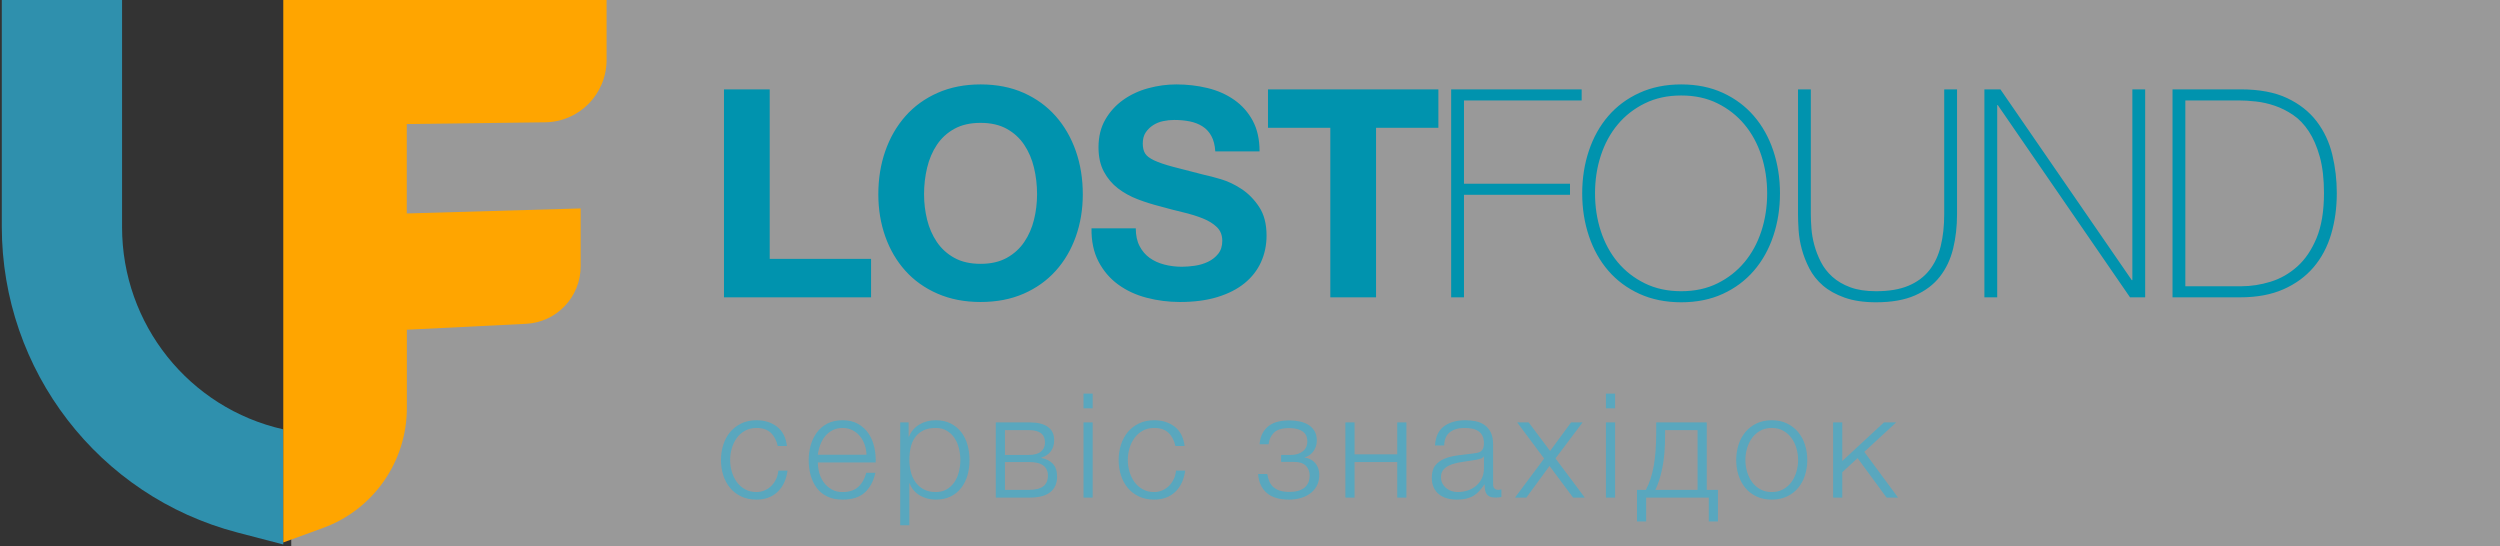 <?xml version="1.0" encoding="UTF-8" standalone="no"?>
<svg width="206px" height="45px" viewBox="0 0 206 45" version="1.1" xmlns="http://www.w3.org/2000/svg" xmlns:xlink="http://www.w3.org/1999/xlink" xmlns:sketch="http://www.bohemiancoding.com/sketch/ns">
    <rect x="0" y="0" width="206" height="45" fill="#333333" stroke="none"/>
    <!-- Generator: Sketch 3.3 (11970) - http://www.bohemiancoding.com/sketch -->
    <title>logo_horisontal</title>
    <desc>Created with Sketch.</desc>
    <defs></defs>
    <g id="Page-1" stroke="none" stroke-width="1" fill="none" fill-rule="evenodd" sketch:type="MSPage">
        <g id="11.about" sketch:type="MSArtboardGroup" transform="translate(-199, -799)">
            <g id="Group-+-Fill-1-+-Fill-2-Copy-+-LOSTFound" sketch:type="MSLayerGroup" transform="translate(0, 770)">
                <g id="logo_horisontal" transform="translate(199, 29)" sketch:type="MSShapeGroup">
                    <rect id="Rectangle-558" opacity="0.5" fill="#FFFFFF" x="24" y="0" width="182" height="45"></rect>
                    <path d="M10.058,0 L10.058,18.72 C10.058,26.709 15.576,33.629 23.342,35.378 L23.342,44.865 L19.564,43.879 C8.13,40.894 0.148,30.532 0.148,18.673 L0.148,0 L10.058,0" id="Fill-1" fill="#2F90AD"></path>
                    <path d="M49.982,0 L49.982,4.936 C49.982,7.75 47.728,10.041 44.924,10.077 L33.518,10.221 L33.518,17.589 L47.848,17.175 L47.848,21.933 C47.848,24.467 45.868,26.557 43.346,26.682 L33.526,27.169 L33.526,33.612 C33.526,38.038 30.767,41.99 26.622,43.502 L23.342,44.698 L23.342,0 L49.982,0" id="Fill-2" fill="#FFA500"></path>
                    <path d="M62.336,41.168 C61.864,41.168 61.446,41.082 61.082,40.91 C60.718,40.738 60.412,40.504 60.164,40.208 C59.916,39.912 59.728,39.566 59.6,39.17 C59.472,38.774 59.408,38.352 59.408,37.904 C59.408,37.464 59.472,37.044 59.6,36.644 C59.728,36.244 59.916,35.896 60.164,35.6 C60.412,35.304 60.718,35.068 61.082,34.892 C61.446,34.716 61.864,34.628 62.336,34.628 C63,34.628 63.562,34.804 64.022,35.156 C64.482,35.508 64.756,36.04 64.844,36.752 L64.088,36.752 C63.984,36.288 63.792,35.924 63.512,35.66 C63.232,35.396 62.84,35.264 62.336,35.264 C61.976,35.264 61.66,35.34 61.388,35.492 C61.116,35.644 60.89,35.844 60.71,36.092 C60.53,36.34 60.394,36.622 60.302,36.938 C60.21,37.254 60.164,37.576 60.164,37.904 C60.164,38.232 60.21,38.554 60.302,38.87 C60.394,39.186 60.53,39.468 60.71,39.716 C60.89,39.964 61.116,40.164 61.388,40.316 C61.66,40.468 61.976,40.544 62.336,40.544 C62.568,40.544 62.788,40.5 62.996,40.412 C63.204,40.324 63.388,40.202 63.548,40.046 C63.708,39.89 63.84,39.704 63.944,39.488 C64.048,39.272 64.112,39.036 64.136,38.78 L64.892,38.78 C64.788,39.532 64.512,40.118 64.064,40.538 C63.616,40.958 63.04,41.168 62.336,41.168 L62.336,41.168 Z M69.432,41.168 C68.936,41.168 68.512,41.082 68.16,40.91 C67.808,40.738 67.52,40.502 67.296,40.202 C67.072,39.902 66.906,39.556 66.798,39.164 C66.69,38.772 66.636,38.352 66.636,37.904 C66.636,37.496 66.69,37.096 66.798,36.704 C66.906,36.312 67.072,35.962 67.296,35.654 C67.52,35.346 67.808,35.098 68.16,34.91 C68.512,34.722 68.936,34.628 69.432,34.628 C69.928,34.628 70.352,34.728 70.704,34.928 C71.056,35.128 71.342,35.39 71.562,35.714 C71.782,36.038 71.94,36.41 72.036,36.83 C72.132,37.25 72.172,37.676 72.156,38.108 L67.392,38.108 C67.392,38.388 67.43,38.672 67.506,38.96 C67.582,39.248 67.704,39.508 67.872,39.74 C68.04,39.972 68.252,40.164 68.508,40.316 C68.764,40.468 69.072,40.544 69.432,40.544 C69.984,40.544 70.416,40.4 70.728,40.112 C71.04,39.824 71.256,39.44 71.376,38.96 L72.132,38.96 C71.972,39.664 71.678,40.208 71.25,40.592 C70.822,40.976 70.216,41.168 69.432,41.168 L69.432,41.168 Z M71.4,37.472 C71.392,37.184 71.342,36.908 71.25,36.644 C71.158,36.38 71.028,36.146 70.86,35.942 C70.692,35.738 70.488,35.574 70.248,35.45 C70.008,35.326 69.736,35.264 69.432,35.264 C69.12,35.264 68.844,35.326 68.604,35.45 C68.364,35.574 68.16,35.738 67.992,35.942 C67.824,36.146 67.69,36.382 67.59,36.65 C67.49,36.918 67.424,37.192 67.392,37.472 L71.4,37.472 Z M74.176,34.808 L74.872,34.808 L74.872,35.984 L74.896,35.984 C75.072,35.552 75.358,35.218 75.754,34.982 C76.15,34.746 76.6,34.628 77.104,34.628 C77.576,34.628 77.986,34.716 78.334,34.892 C78.682,35.068 78.972,35.306 79.204,35.606 C79.436,35.906 79.608,36.254 79.72,36.65 C79.832,37.046 79.888,37.464 79.888,37.904 C79.888,38.352 79.832,38.772 79.72,39.164 C79.608,39.556 79.436,39.902 79.204,40.202 C78.972,40.502 78.682,40.738 78.334,40.91 C77.986,41.082 77.576,41.168 77.104,41.168 C76.872,41.168 76.646,41.14 76.426,41.084 C76.206,41.028 76,40.944 75.808,40.832 C75.616,40.72 75.446,40.58 75.298,40.412 C75.15,40.244 75.036,40.048 74.956,39.824 L74.932,39.824 L74.932,43.28 L74.176,43.28 L74.176,34.808 Z M77.104,40.544 C77.464,40.544 77.772,40.466 78.028,40.31 C78.284,40.154 78.494,39.952 78.658,39.704 C78.822,39.456 78.942,39.174 79.018,38.858 C79.094,38.542 79.132,38.224 79.132,37.904 C79.132,37.584 79.094,37.266 79.018,36.95 C78.942,36.634 78.822,36.352 78.658,36.104 C78.494,35.856 78.284,35.654 78.028,35.498 C77.772,35.342 77.464,35.264 77.104,35.264 C76.68,35.264 76.33,35.336 76.054,35.48 C75.778,35.624 75.556,35.816 75.388,36.056 C75.22,36.296 75.102,36.576 75.034,36.896 C74.966,37.216 74.932,37.552 74.932,37.904 C74.932,38.224 74.97,38.542 75.046,38.858 C75.122,39.174 75.246,39.456 75.418,39.704 C75.59,39.952 75.814,40.154 76.09,40.31 C76.366,40.466 76.704,40.544 77.104,40.544 L77.104,40.544 Z M82.052,34.808 L84.884,34.808 C85.516,34.808 86.004,34.932 86.348,35.18 C86.692,35.428 86.864,35.792 86.864,36.272 C86.864,36.64 86.77,36.948 86.582,37.196 C86.394,37.444 86.132,37.616 85.796,37.712 L85.796,37.736 C86.204,37.808 86.524,37.968 86.756,38.216 C86.988,38.464 87.104,38.816 87.104,39.272 C87.104,39.832 86.916,40.26 86.54,40.556 C86.164,40.852 85.612,41 84.884,41 L82.052,41 L82.052,34.808 Z M84.8,40.364 C85.328,40.364 85.718,40.266 85.97,40.07 C86.222,39.874 86.348,39.58 86.348,39.188 C86.348,38.828 86.222,38.552 85.97,38.36 C85.718,38.168 85.328,38.072 84.8,38.072 L82.808,38.072 L82.808,40.364 L84.8,40.364 Z M84.8,37.484 C85.232,37.484 85.558,37.392 85.778,37.208 C85.998,37.024 86.108,36.776 86.108,36.464 C86.108,35.784 85.672,35.444 84.8,35.444 L82.808,35.444 L82.808,37.484 L84.8,37.484 Z M89.28,34.808 L90.036,34.808 L90.036,41 L89.28,41 L89.28,34.808 Z M89.28,32.432 L90.036,32.432 L90.036,33.644 L89.28,33.644 L89.28,32.432 Z M95.104,41.168 C94.632,41.168 94.214,41.082 93.85,40.91 C93.486,40.738 93.18,40.504 92.932,40.208 C92.684,39.912 92.496,39.566 92.368,39.17 C92.24,38.774 92.176,38.352 92.176,37.904 C92.176,37.464 92.24,37.044 92.368,36.644 C92.496,36.244 92.684,35.896 92.932,35.6 C93.18,35.304 93.486,35.068 93.85,34.892 C94.214,34.716 94.632,34.628 95.104,34.628 C95.768,34.628 96.33,34.804 96.79,35.156 C97.25,35.508 97.524,36.04 97.612,36.752 L96.856,36.752 C96.752,36.288 96.56,35.924 96.28,35.66 C96,35.396 95.608,35.264 95.104,35.264 C94.744,35.264 94.428,35.34 94.156,35.492 C93.884,35.644 93.658,35.844 93.478,36.092 C93.298,36.34 93.162,36.622 93.07,36.938 C92.978,37.254 92.932,37.576 92.932,37.904 C92.932,38.232 92.978,38.554 93.07,38.87 C93.162,39.186 93.298,39.468 93.478,39.716 C93.658,39.964 93.884,40.164 94.156,40.316 C94.428,40.468 94.744,40.544 95.104,40.544 C95.336,40.544 95.556,40.5 95.764,40.412 C95.972,40.324 96.156,40.202 96.316,40.046 C96.476,39.89 96.608,39.704 96.712,39.488 C96.816,39.272 96.88,39.036 96.904,38.78 L97.66,38.78 C97.556,39.532 97.28,40.118 96.832,40.538 C96.384,40.958 95.808,41.168 95.104,41.168 L95.104,41.168 Z M106.224,41.168 C105.4,41.168 104.778,40.978 104.358,40.598 C103.938,40.218 103.708,39.704 103.668,39.056 L104.424,39.056 C104.456,39.28 104.512,39.484 104.592,39.668 C104.672,39.852 104.784,40.008 104.928,40.136 C105.072,40.264 105.25,40.362 105.462,40.43 C105.674,40.498 105.932,40.532 106.236,40.532 C106.58,40.532 106.86,40.492 107.076,40.412 C107.292,40.332 107.462,40.226 107.586,40.094 C107.71,39.962 107.796,39.816 107.844,39.656 C107.892,39.496 107.916,39.336 107.916,39.176 C107.916,38.864 107.814,38.6 107.61,38.384 C107.406,38.168 107.068,38.06 106.596,38.06 L105.564,38.06 L105.564,37.484 L106.416,37.484 C106.776,37.484 107.084,37.388 107.34,37.196 C107.596,37.004 107.724,36.724 107.724,36.356 C107.724,36.244 107.706,36.124 107.67,35.996 C107.634,35.868 107.56,35.75 107.448,35.642 C107.336,35.534 107.18,35.446 106.98,35.378 C106.78,35.31 106.52,35.276 106.2,35.276 C105.632,35.276 105.222,35.402 104.97,35.654 C104.718,35.906 104.572,36.224 104.532,36.608 L103.788,36.608 C103.82,36.232 103.908,35.918 104.052,35.666 C104.196,35.414 104.376,35.212 104.592,35.06 C104.808,34.908 105.056,34.8 105.336,34.736 C105.616,34.672 105.908,34.64 106.212,34.64 C106.532,34.64 106.83,34.67 107.106,34.73 C107.382,34.79 107.624,34.886 107.832,35.018 C108.04,35.15 108.204,35.322 108.324,35.534 C108.444,35.746 108.504,36.004 108.504,36.308 C108.504,36.492 108.476,36.66 108.42,36.812 C108.364,36.964 108.29,37.1 108.198,37.22 C108.106,37.34 108,37.44 107.88,37.52 C107.76,37.6 107.636,37.652 107.508,37.676 L107.508,37.7 C107.652,37.724 107.796,37.768 107.94,37.832 C108.084,37.896 108.212,37.986 108.324,38.102 C108.436,38.218 108.528,38.362 108.6,38.534 C108.672,38.706 108.708,38.912 108.708,39.152 C108.708,39.488 108.64,39.782 108.504,40.034 C108.368,40.286 108.186,40.496 107.958,40.664 C107.73,40.832 107.466,40.958 107.166,41.042 C106.866,41.126 106.552,41.168 106.224,41.168 L106.224,41.168 Z M110.86,34.808 L111.616,34.808 L111.616,37.436 L115.132,37.436 L115.132,34.808 L115.888,34.808 L115.888,41 L115.132,41 L115.132,38.072 L111.616,38.072 L111.616,41 L110.86,41 L110.86,34.808 Z M120.056,41.168 C119.768,41.168 119.498,41.134 119.246,41.066 C118.994,40.998 118.774,40.89 118.586,40.742 C118.398,40.594 118.25,40.406 118.142,40.178 C118.034,39.95 117.98,39.68 117.98,39.368 C117.98,38.936 118.076,38.598 118.268,38.354 C118.46,38.11 118.714,37.924 119.03,37.796 C119.346,37.668 119.702,37.578 120.098,37.526 C120.494,37.474 120.896,37.424 121.304,37.376 C121.456,37.36 121.594,37.34 121.718,37.316 C121.842,37.292 121.944,37.25 122.024,37.19 C122.104,37.13 122.166,37.048 122.21,36.944 C122.254,36.84 122.276,36.704 122.276,36.536 C122.276,36.28 122.234,36.07 122.15,35.906 C122.066,35.742 121.95,35.612 121.802,35.516 C121.654,35.42 121.482,35.354 121.286,35.318 C121.09,35.282 120.88,35.264 120.656,35.264 C120.176,35.264 119.784,35.378 119.48,35.606 C119.176,35.834 119.016,36.2 119,36.704 L118.244,36.704 C118.292,35.976 118.542,35.448 118.994,35.12 C119.446,34.792 120.032,34.628 120.752,34.628 C121.024,34.628 121.296,34.654 121.568,34.706 C121.84,34.758 122.084,34.856 122.3,35 C122.516,35.144 122.692,35.346 122.828,35.606 C122.964,35.866 123.032,36.204 123.032,36.62 L123.032,39.908 C123.032,40.212 123.18,40.364 123.476,40.364 C123.572,40.364 123.652,40.348 123.716,40.316 L123.716,40.952 C123.628,40.968 123.55,40.98 123.482,40.988 C123.414,40.996 123.328,41 123.224,41 C123.032,41 122.878,40.974 122.762,40.922 C122.646,40.87 122.556,40.796 122.492,40.7 C122.428,40.604 122.386,40.49 122.366,40.358 C122.346,40.226 122.336,40.08 122.336,39.92 L122.312,39.92 C122.176,40.12 122.038,40.298 121.898,40.454 C121.758,40.61 121.602,40.74 121.43,40.844 C121.258,40.948 121.06,41.028 120.836,41.084 C120.612,41.14 120.352,41.168 120.056,41.168 L120.056,41.168 Z M120.116,40.544 C120.404,40.544 120.68,40.5 120.944,40.412 C121.208,40.324 121.438,40.196 121.634,40.028 C121.83,39.86 121.986,39.656 122.102,39.416 C122.218,39.176 122.276,38.904 122.276,38.6 L122.276,37.616 L122.252,37.616 C122.204,37.704 122.112,37.768 121.976,37.808 C121.84,37.848 121.72,37.876 121.616,37.892 C121.296,37.948 120.966,37.998 120.626,38.042 C120.286,38.086 119.976,38.152 119.696,38.24 C119.416,38.328 119.186,38.456 119.006,38.624 C118.826,38.792 118.736,39.024 118.736,39.32 C118.736,39.512 118.774,39.682 118.85,39.83 C118.926,39.978 119.028,40.106 119.156,40.214 C119.284,40.322 119.43,40.404 119.594,40.46 C119.758,40.516 119.932,40.544 120.116,40.544 L120.116,40.544 Z M127.236,37.784 L125.016,34.808 L125.964,34.808 L127.728,37.16 L129.456,34.808 L130.404,34.808 L128.172,37.772 L130.584,41 L129.624,41 L127.68,38.396 L125.772,41 L124.836,41 L127.236,37.784 Z M132.328,34.808 L133.084,34.808 L133.084,41 L132.328,41 L132.328,34.808 Z M132.328,32.432 L133.084,32.432 L133.084,33.644 L132.328,33.644 L132.328,32.432 Z M134.888,40.364 L135.62,40.364 C135.916,39.812 136.132,39.156 136.268,38.396 C136.404,37.636 136.472,36.712 136.472,35.624 L136.472,34.808 L140.636,34.808 L140.636,40.364 L141.56,40.364 L141.56,42.968 L140.804,42.968 L140.804,41 L135.644,41 L135.644,42.968 L134.888,42.968 L134.888,40.364 Z M139.88,40.364 L139.88,35.444 L137.204,35.444 L137.204,35.876 C137.204,36.916 137.128,37.81 136.976,38.558 C136.824,39.306 136.632,39.908 136.4,40.364 L139.88,40.364 Z M145.992,41.168 C145.52,41.168 145.102,41.082 144.738,40.91 C144.374,40.738 144.068,40.504 143.82,40.208 C143.572,39.912 143.384,39.566 143.256,39.17 C143.128,38.774 143.064,38.352 143.064,37.904 C143.064,37.464 143.128,37.044 143.256,36.644 C143.384,36.244 143.572,35.896 143.82,35.6 C144.068,35.304 144.374,35.068 144.738,34.892 C145.102,34.716 145.52,34.628 145.992,34.628 C146.464,34.628 146.882,34.716 147.246,34.892 C147.61,35.068 147.916,35.304 148.164,35.6 C148.412,35.896 148.6,36.244 148.728,36.644 C148.856,37.044 148.92,37.464 148.92,37.904 C148.92,38.352 148.856,38.774 148.728,39.17 C148.6,39.566 148.412,39.912 148.164,40.208 C147.916,40.504 147.61,40.738 147.246,40.91 C146.882,41.082 146.464,41.168 145.992,41.168 L145.992,41.168 Z M145.992,40.544 C146.352,40.544 146.668,40.468 146.94,40.316 C147.212,40.164 147.438,39.964 147.618,39.716 C147.798,39.468 147.934,39.186 148.026,38.87 C148.118,38.554 148.164,38.232 148.164,37.904 C148.164,37.576 148.118,37.254 148.026,36.938 C147.934,36.622 147.798,36.34 147.618,36.092 C147.438,35.844 147.212,35.644 146.94,35.492 C146.668,35.34 146.352,35.264 145.992,35.264 C145.632,35.264 145.316,35.34 145.044,35.492 C144.772,35.644 144.546,35.844 144.366,36.092 C144.186,36.34 144.05,36.622 143.958,36.938 C143.866,37.254 143.82,37.576 143.82,37.904 C143.82,38.232 143.866,38.554 143.958,38.87 C144.05,39.186 144.186,39.468 144.366,39.716 C144.546,39.964 144.772,40.164 145.044,40.316 C145.316,40.468 145.632,40.544 145.992,40.544 L145.992,40.544 Z M151.048,34.808 L151.804,34.808 L151.804,37.988 L155.236,34.808 L156.244,34.808 L153.616,37.232 L156.4,41 L155.452,41 L153.064,37.748 L151.804,38.912 L151.804,41 L151.048,41 L151.048,34.808 Z" id="сервіс-знахідок" fill="#59A7BE"></path>
                    <path d="M59.656,7.364 L59.656,24.5 L71.776,24.5 L71.776,21.332 L63.424,21.332 L63.424,7.364 L59.656,7.364 Z M76.142,16.004 C76.142,15.252 76.226,14.524 76.394,13.82 C76.562,13.116 76.83,12.488 77.198,11.936 C77.566,11.384 78.046,10.944 78.638,10.616 C79.23,10.288 79.95,10.124 80.798,10.124 C81.646,10.124 82.366,10.288 82.958,10.616 C83.55,10.944 84.03,11.384 84.398,11.936 C84.766,12.488 85.034,13.116 85.202,13.82 C85.37,14.524 85.454,15.252 85.454,16.004 C85.454,16.724 85.37,17.424 85.202,18.104 C85.034,18.784 84.766,19.396 84.398,19.94 C84.03,20.484 83.55,20.92 82.958,21.248 C82.366,21.576 81.646,21.74 80.798,21.74 C79.95,21.74 79.23,21.576 78.638,21.248 C78.046,20.92 77.566,20.484 77.198,19.94 C76.83,19.396 76.562,18.784 76.394,18.104 C76.226,17.424 76.142,16.724 76.142,16.004 L76.142,16.004 Z M72.374,16.004 C72.374,17.252 72.566,18.416 72.95,19.496 C73.334,20.576 73.886,21.516 74.606,22.316 C75.326,23.116 76.21,23.744 77.258,24.2 C78.306,24.656 79.486,24.884 80.798,24.884 C82.126,24.884 83.31,24.656 84.35,24.2 C85.39,23.744 86.27,23.116 86.99,22.316 C87.71,21.516 88.262,20.576 88.646,19.496 C89.03,18.416 89.222,17.252 89.222,16.004 C89.222,14.724 89.03,13.536 88.646,12.44 C88.262,11.344 87.71,10.388 86.99,9.572 C86.27,8.756 85.39,8.116 84.35,7.652 C83.31,7.188 82.126,6.956 80.798,6.956 C79.486,6.956 78.306,7.188 77.258,7.652 C76.21,8.116 75.326,8.756 74.606,9.572 C73.886,10.388 73.334,11.344 72.95,12.44 C72.566,13.536 72.374,14.724 72.374,16.004 L72.374,16.004 Z M93.588,18.812 L89.94,18.812 C89.924,19.868 90.116,20.78 90.516,21.548 C90.916,22.316 91.456,22.948 92.136,23.444 C92.816,23.94 93.6,24.304 94.488,24.536 C95.376,24.768 96.292,24.884 97.236,24.884 C98.404,24.884 99.432,24.748 100.32,24.476 C101.208,24.204 101.952,23.824 102.552,23.336 C103.152,22.848 103.604,22.268 103.908,21.596 C104.212,20.924 104.364,20.196 104.364,19.412 C104.364,18.452 104.16,17.664 103.752,17.048 C103.344,16.432 102.86,15.94 102.3,15.572 C101.74,15.204 101.176,14.936 100.608,14.768 C100.04,14.6 99.596,14.484 99.276,14.42 C98.204,14.148 97.336,13.924 96.672,13.748 C96.008,13.572 95.488,13.396 95.112,13.22 C94.736,13.044 94.484,12.852 94.356,12.644 C94.228,12.436 94.164,12.164 94.164,11.828 C94.164,11.46 94.244,11.156 94.404,10.916 C94.564,10.676 94.768,10.476 95.016,10.316 C95.264,10.156 95.54,10.044 95.844,9.98 C96.148,9.916 96.452,9.884 96.756,9.884 C97.22,9.884 97.648,9.924 98.04,10.004 C98.432,10.084 98.78,10.22 99.084,10.412 C99.388,10.604 99.632,10.868 99.816,11.204 C100,11.54 100.108,11.964 100.14,12.476 L103.788,12.476 C103.788,11.484 103.6,10.64 103.224,9.944 C102.848,9.248 102.34,8.676 101.7,8.228 C101.06,7.78 100.328,7.456 99.504,7.256 C98.68,7.056 97.82,6.956 96.924,6.956 C96.156,6.956 95.388,7.06 94.62,7.268 C93.852,7.476 93.164,7.796 92.556,8.228 C91.948,8.66 91.456,9.2 91.08,9.848 C90.704,10.496 90.516,11.26 90.516,12.14 C90.516,12.924 90.664,13.592 90.96,14.144 C91.256,14.696 91.644,15.156 92.124,15.524 C92.604,15.892 93.148,16.192 93.756,16.424 C94.364,16.656 94.988,16.852 95.628,17.012 C96.252,17.188 96.868,17.348 97.476,17.492 C98.084,17.636 98.628,17.804 99.108,17.996 C99.588,18.188 99.976,18.428 100.272,18.716 C100.568,19.004 100.716,19.38 100.716,19.844 C100.716,20.276 100.604,20.632 100.38,20.912 C100.156,21.192 99.876,21.412 99.54,21.572 C99.204,21.732 98.844,21.84 98.46,21.896 C98.076,21.952 97.716,21.98 97.38,21.98 C96.884,21.98 96.404,21.92 95.94,21.8 C95.476,21.68 95.072,21.496 94.728,21.248 C94.384,21 94.108,20.676 93.9,20.276 C93.692,19.876 93.588,19.388 93.588,18.812 L93.588,18.812 Z M109.618,10.532 L109.618,24.5 L113.386,24.5 L113.386,10.532 L118.522,10.532 L118.522,7.364 L104.482,7.364 L104.482,10.532 L109.618,10.532 Z M119.576,7.364 L130.328,7.364 L130.328,8.276 L120.632,8.276 L120.632,15.14 L129.368,15.14 L129.368,16.052 L120.632,16.052 L120.632,24.5 L119.576,24.5 L119.576,7.364 Z M146.67,15.932 C146.67,17.18 146.486,18.352 146.118,19.448 C145.75,20.544 145.218,21.496 144.522,22.304 C143.826,23.112 142.974,23.748 141.966,24.212 C140.958,24.676 139.814,24.908 138.534,24.908 C137.254,24.908 136.106,24.676 135.09,24.212 C134.074,23.748 133.218,23.112 132.522,22.304 C131.826,21.496 131.294,20.544 130.926,19.448 C130.558,18.352 130.374,17.18 130.374,15.932 C130.374,14.684 130.558,13.512 130.926,12.416 C131.294,11.32 131.826,10.368 132.522,9.56 C133.218,8.752 134.074,8.116 135.09,7.652 C136.106,7.188 137.254,6.956 138.534,6.956 C139.814,6.956 140.958,7.188 141.966,7.652 C142.974,8.116 143.826,8.752 144.522,9.56 C145.218,10.368 145.75,11.32 146.118,12.416 C146.486,13.512 146.67,14.684 146.67,15.932 L146.67,15.932 Z M131.43,15.932 C131.43,17.036 131.59,18.076 131.91,19.052 C132.23,20.028 132.694,20.88 133.302,21.608 C133.91,22.336 134.654,22.916 135.534,23.348 C136.414,23.78 137.414,23.996 138.534,23.996 C139.654,23.996 140.65,23.78 141.522,23.348 C142.394,22.916 143.134,22.336 143.742,21.608 C144.35,20.88 144.814,20.028 145.134,19.052 C145.454,18.076 145.614,17.036 145.614,15.932 C145.614,14.828 145.454,13.788 145.134,12.812 C144.814,11.836 144.35,10.984 143.742,10.256 C143.134,9.528 142.394,8.948 141.522,8.516 C140.65,8.084 139.654,7.868 138.534,7.868 C137.414,7.868 136.414,8.084 135.534,8.516 C134.654,8.948 133.91,9.528 133.302,10.256 C132.694,10.984 132.23,11.836 131.91,12.812 C131.59,13.788 131.43,14.828 131.43,15.932 L131.43,15.932 Z M149.212,7.364 L149.212,17.636 C149.212,17.972 149.228,18.364 149.26,18.812 C149.292,19.26 149.372,19.72 149.5,20.192 C149.628,20.664 149.808,21.128 150.04,21.584 C150.272,22.04 150.588,22.448 150.988,22.808 C151.388,23.168 151.88,23.456 152.464,23.672 C153.048,23.888 153.756,23.996 154.588,23.996 C155.644,23.996 156.528,23.848 157.24,23.552 C157.952,23.256 158.528,22.832 158.968,22.28 C159.408,21.728 159.724,21.06 159.916,20.276 C160.108,19.492 160.204,18.612 160.204,17.636 L160.204,7.364 L161.26,7.364 L161.26,17.636 C161.26,18.66 161.152,19.612 160.936,20.492 C160.72,21.372 160.356,22.14 159.844,22.796 C159.332,23.452 158.648,23.968 157.792,24.344 C156.936,24.72 155.868,24.908 154.588,24.908 C153.58,24.908 152.716,24.78 151.996,24.524 C151.276,24.268 150.68,23.936 150.208,23.528 C149.736,23.12 149.364,22.652 149.092,22.124 C148.82,21.596 148.612,21.064 148.468,20.528 C148.324,19.992 148.236,19.472 148.204,18.968 C148.172,18.464 148.156,18.02 148.156,17.636 L148.156,7.364 L149.212,7.364 Z M163.514,7.364 L164.834,7.364 L175.658,23.084 L175.706,23.084 L175.706,7.364 L176.762,7.364 L176.762,24.5 L175.514,24.5 L164.618,8.66 L164.57,8.66 L164.57,24.5 L163.514,24.5 L163.514,7.364 Z M179.016,7.364 L184.632,7.364 C186.168,7.364 187.444,7.604 188.46,8.084 C189.476,8.564 190.288,9.204 190.896,10.004 C191.504,10.804 191.932,11.716 192.18,12.74 C192.428,13.764 192.552,14.82 192.552,15.908 C192.552,17.124 192.396,18.256 192.084,19.304 C191.772,20.352 191.288,21.26 190.632,22.028 C189.976,22.796 189.148,23.4 188.148,23.84 C187.148,24.28 185.96,24.5 184.584,24.5 L179.016,24.5 L179.016,7.364 Z M184.68,23.588 C185.48,23.588 186.284,23.464 187.092,23.216 C187.9,22.968 188.632,22.552 189.288,21.968 C189.944,21.384 190.476,20.6 190.884,19.616 C191.292,18.632 191.496,17.396 191.496,15.908 C191.496,14.74 191.38,13.74 191.148,12.908 C190.916,12.076 190.612,11.376 190.236,10.808 C189.86,10.24 189.428,9.792 188.94,9.464 C188.452,9.136 187.948,8.884 187.428,8.708 C186.908,8.532 186.388,8.416 185.868,8.36 C185.348,8.304 184.88,8.276 184.464,8.276 L180.072,8.276 L180.072,23.588 L184.68,23.588 Z" id="LOSTFOUND" fill="#0093AE"></path>
                </g>
            </g>
        </g>
    </g>
</svg>